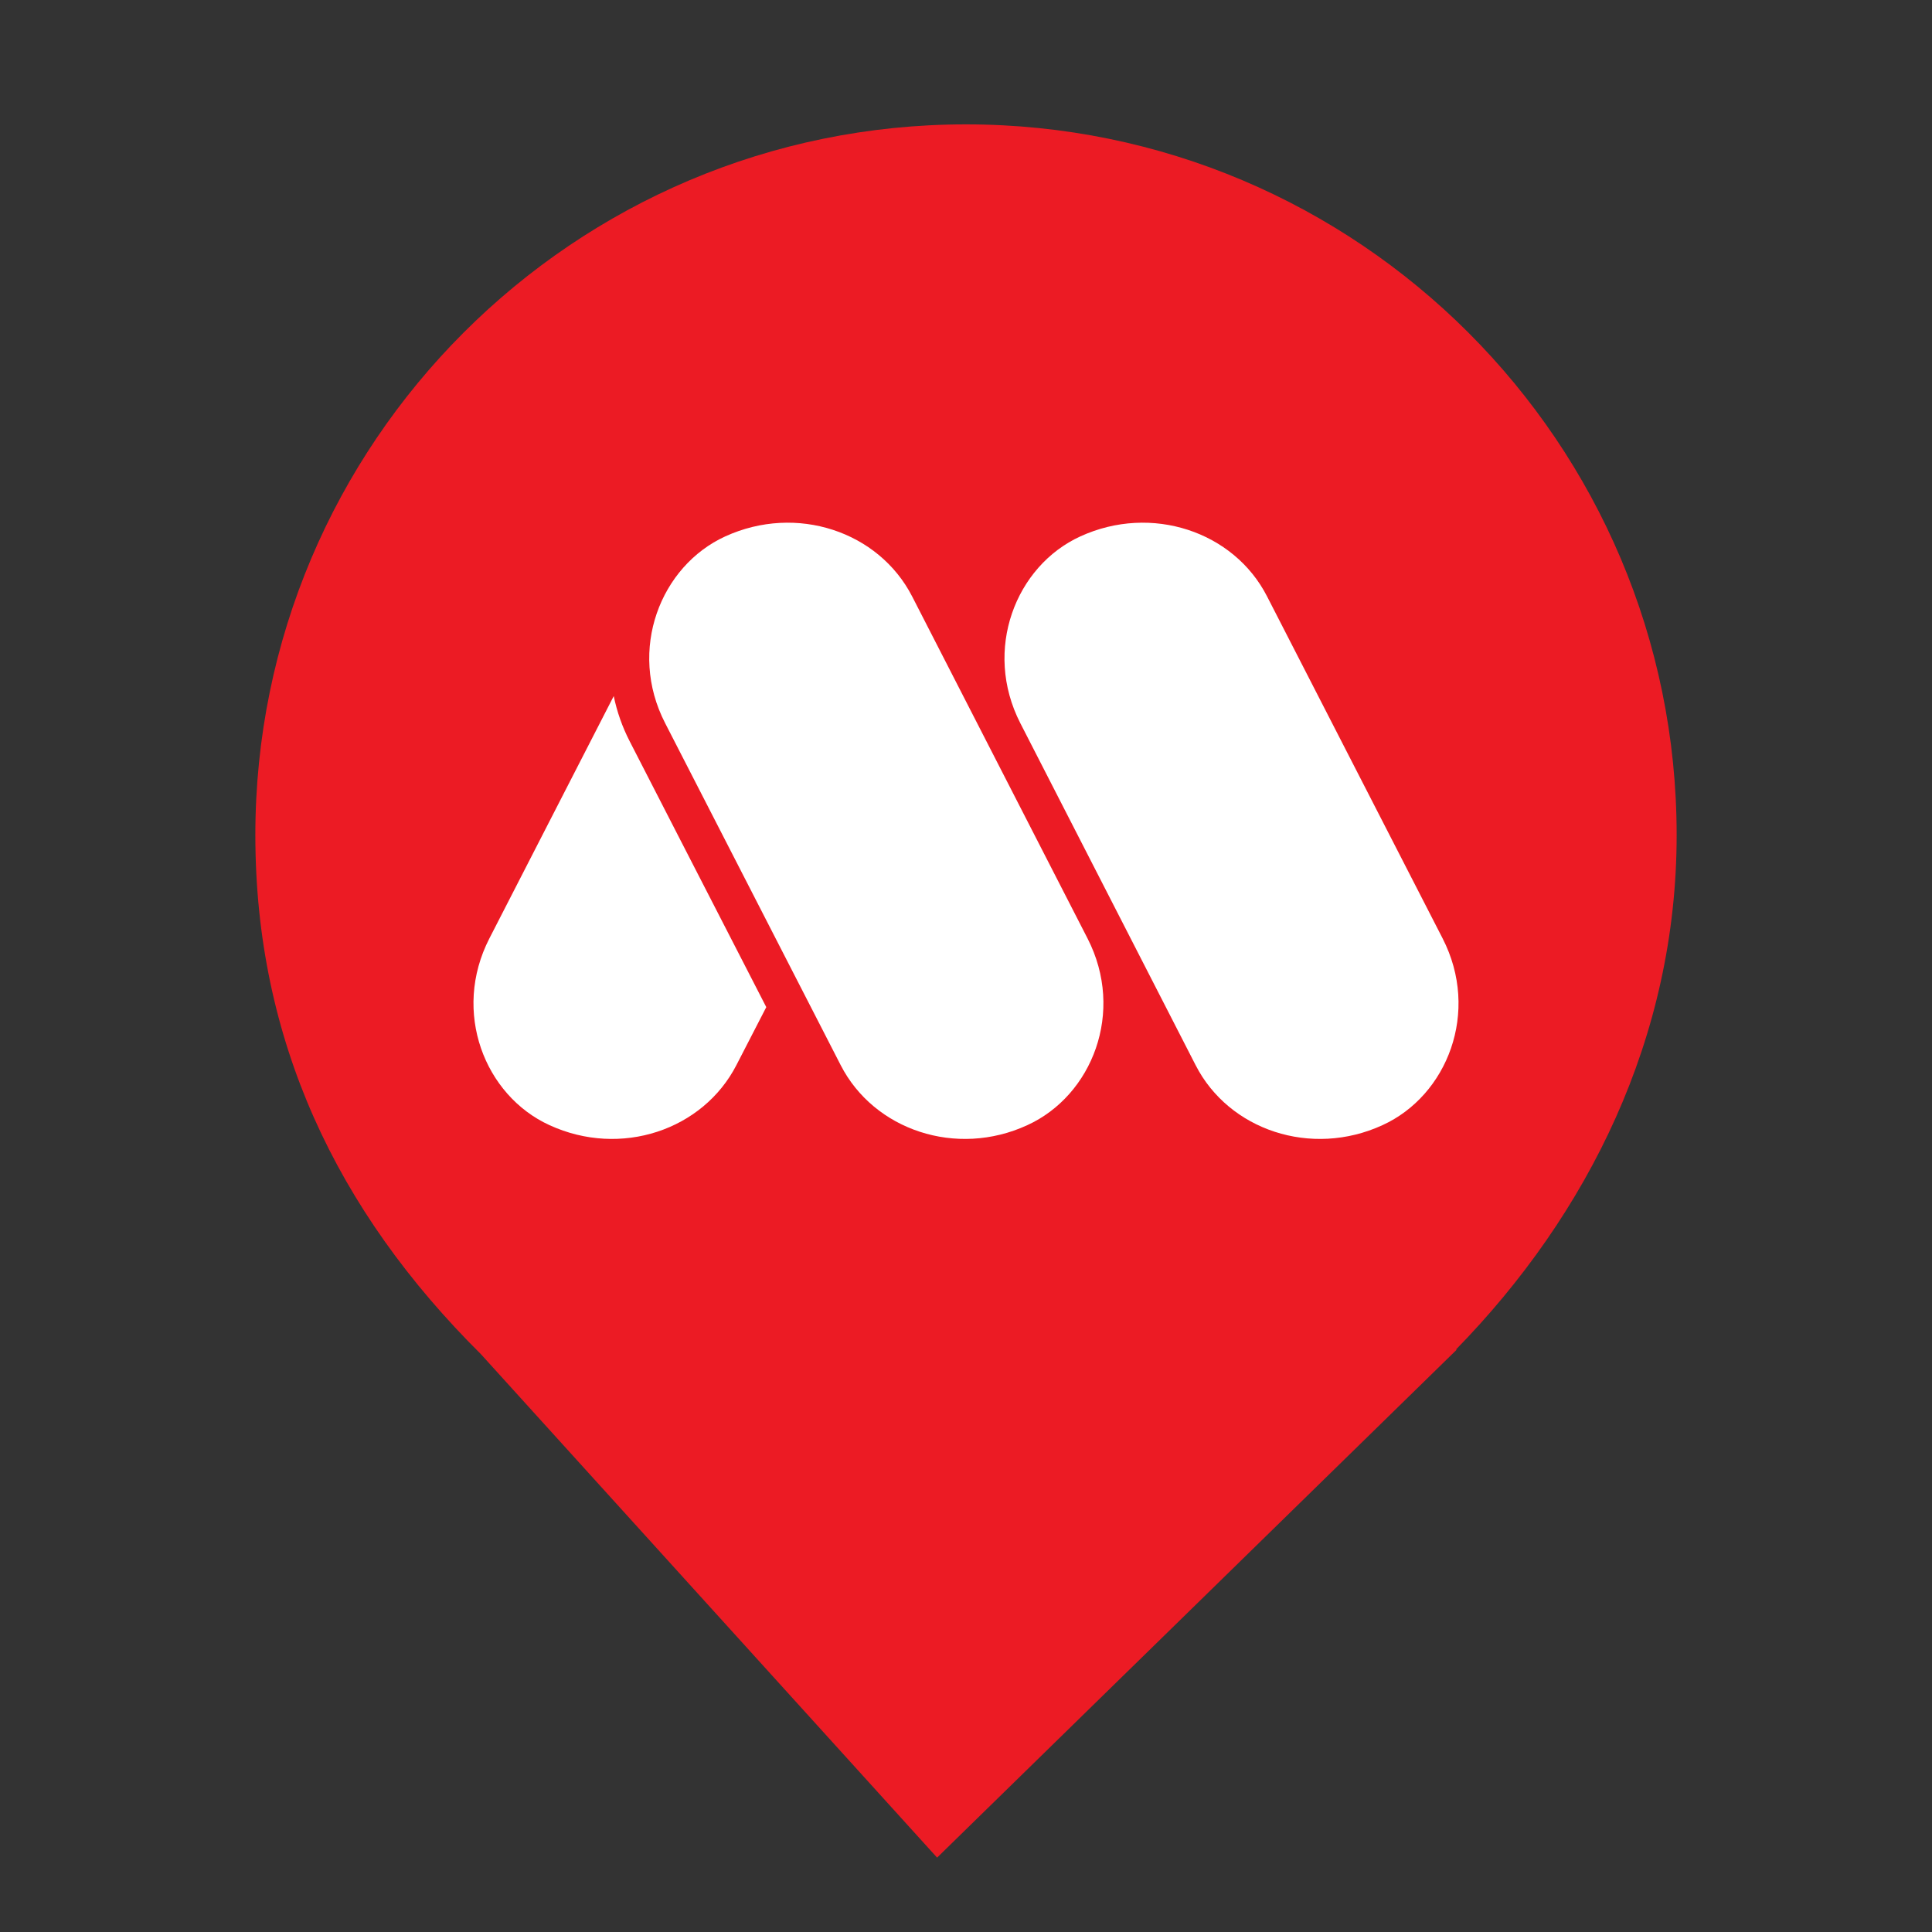 <?xml version="1.0" encoding="UTF-8" standalone="no"?><!-- Generator: Gravit.io --><svg xmlns="http://www.w3.org/2000/svg" xmlns:xlink="http://www.w3.org/1999/xlink" style="isolation:isolate" viewBox="0 0 24 24" width="24pt" height="24pt"><rect x="0" y="0" width="24" height="24" fill="#333333" stroke="none"/><defs><clipPath id="_clipPath_Smjpo2EYrARavLOaxgMe2WQYgEVsMrvC"><rect width="24" height="24"/></clipPath></defs><g clip-path="url(#_clipPath_Smjpo2EYrARavLOaxgMe2WQYgEVsMrvC)"><path d=" M 18.086 16.765 C 19.727 15.086 20.828 12.887 20.828 10.373 C 20.828 5.501 16.872 1.545 12 1.545 C 7.128 1.545 3.172 5.501 3.172 10.373 C 3.172 12.917 4.177 15.038 5.975 16.823 L 5.975 16.823 L 11.641 23.076 L 18.097 16.765 L 18.086 16.765 Z " fill="rgb(236,27,36)"/><g><path d=" M 13.509 11.656 C 13.979 12.571 13.566 13.61 12.762 13.977 C 11.88 14.384 10.856 14.038 10.443 13.231 L 8.263 8.984 C 7.793 8.072 8.206 7.03 9.01 6.663 C 9.895 6.259 10.916 6.602 11.331 7.409 L 13.509 11.656 Z " fill="rgb(255,255,255)"/><path d=" M 17.92 11.656 C 18.39 12.571 17.978 13.61 17.174 13.977 C 16.288 14.384 15.264 14.038 14.852 13.231 L 12.675 8.984 C 12.208 8.072 12.617 7.03 13.421 6.663 C 14.304 6.259 15.328 6.602 15.74 7.409 L 17.92 11.656 Z " fill="rgb(255,255,255)"/><path d=" M 9.519 12.511 C 8.931 11.369 7.823 9.21 7.823 9.21 C 7.73 9.03 7.664 8.84 7.624 8.647 L 6.08 11.656 C 5.61 12.571 6.022 13.61 6.826 13.977 C 7.712 14.384 8.733 14.038 9.148 13.231 L 9.519 12.511 Z " fill="rgb(255,255,255)"/></g></g></svg>
